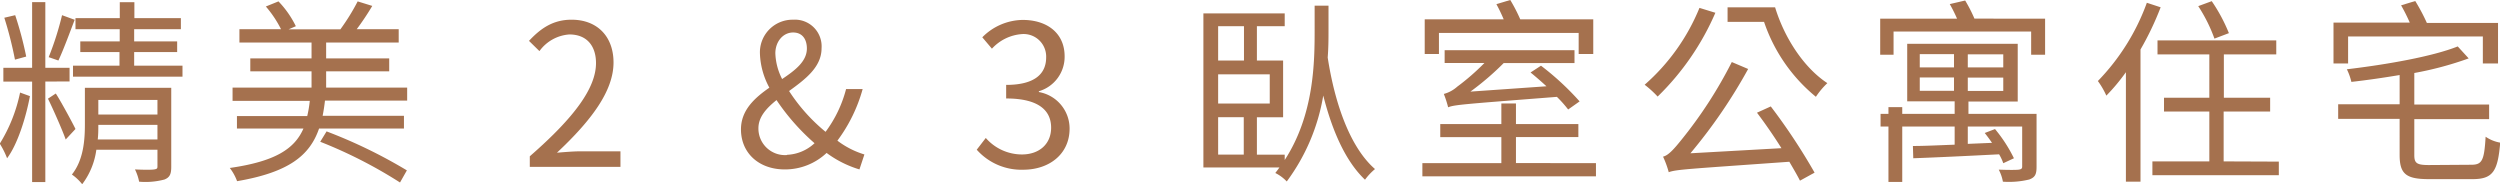 <svg xmlns="http://www.w3.org/2000/svg" viewBox="0 0 342.49 25.27"><defs><style>.cls-1{fill:#a5714e;}</style></defs><title>t3-ch-728x90</title><g id="Layer_2" data-name="Layer 2"><g id="Layer_2-2" data-name="Layer 2"><path class="cls-1" d="M4.1,13.17c-.56,3-1.72,6.64-3.13,8.51a11.26,11.26,0,0,0-1-2,21.35,21.35,0,0,0,2.78-7Zm2.11-2V24.94H4.4V11.18H.46V9.29H4.4v-9H6.21v9H9.53v1.87Zm-4.16-3A51.55,51.55,0,0,0,.59,2.43l1.49-.35A47.82,47.82,0,0,1,3.59,7.75Zm5.59,4.64c.49.7,2.32,4.05,2.7,4.86L9,19.11c-.46-1.32-1.89-4.53-2.43-5.59Zm2.59-10.1C9.53,4.54,8.67,6.88,8,8.29L6.67,7.83A41.07,41.07,0,0,0,8.5,2.08ZM23.46,22.84c0,1-.19,1.45-.92,1.75a10.09,10.09,0,0,1-3.48.3,6.67,6.67,0,0,0-.57-1.68c1.22.06,2.32.06,2.65,0s.43-.11.43-.4v-2.3H13.2a10.06,10.06,0,0,1-1.94,4.73,6.56,6.56,0,0,0-1.41-1.33c1.6-2,1.78-4.75,1.78-6.88v-5H23.46ZM25,9V10.5H10V9h6.37V7.13H11V5.67h5.4V4H10.34V2.48h6.07V.3h2V2.48h6.37V4H18.38V5.67h5.89V7.13H18.38V9ZM21.57,19.11v-2h-8.1c0,.62,0,1.3-.08,2Zm-8.1-5.42v2h8.1v-2Z"/><path class="cls-1" d="M55.78,12v1.78H44.52c-.08.73-.19,1.43-.32,2.08H55.34v1.75H43.71c-1.27,3.7-4.16,6-11.23,7.21a6.81,6.81,0,0,0-1-1.81c6.23-.89,8.88-2.62,10.09-5.4H32.46V15.9h9.63a16.1,16.1,0,0,0,.35-2.08H31.86V12H42.68V9.77H34.29V8h8.39V5.83H32.8V4h5.7A15.17,15.17,0,0,0,36.42.89l1.73-.7a13.37,13.37,0,0,1,2.38,3.4l-1,.43h7.1A29.17,29.17,0,0,0,49,.19L51,.81A36.59,36.59,0,0,1,48.87,4h5.75V5.83H44.68V8h8.64V9.77H44.68V12ZM44.74,18a68.65,68.65,0,0,1,11,5.34L54.8,25a63.59,63.59,0,0,0-10.93-5.58Z"/><path class="cls-1" d="M72.58,21.41C78.79,16,81.65,12,81.65,8.64c0-2.27-1.19-3.92-3.65-3.92A5.53,5.53,0,0,0,73.9,7l-1.43-1.4C74.09,3.86,75.79,2.7,78.3,2.7c3.54,0,5.75,2.32,5.75,5.86,0,3.94-3.1,8-7.75,12.36,1-.08,2.24-.19,3.24-.19H85v2.13H72.58Z"/><path class="cls-1" d="M117.74,23.21a14.58,14.58,0,0,1-4.5-2.26,8.3,8.3,0,0,1-5.73,2.26c-3.59,0-6-2.29-6-5.48,0-2.64,1.87-4.31,3.89-5.72a10.47,10.47,0,0,1-1.29-4.61,4.47,4.47,0,0,1,4.56-4.7,3.65,3.65,0,0,1,3.88,3.91c0,2.6-2.26,4.27-4.45,5.86a24.28,24.28,0,0,0,5,5.59,16.89,16.89,0,0,0,2.81-5.86h2.27a21.29,21.29,0,0,1-3.46,7.07,11.69,11.69,0,0,0,3.7,1.89Zm-9.93-2a5.9,5.9,0,0,0,3.78-1.59,30.14,30.14,0,0,1-5.21-5.91c-1.4,1.13-2.48,2.32-2.48,3.86A3.64,3.64,0,0,0,107.81,21.24Zm-.65-10.39c1.81-1.21,3.38-2.43,3.38-4.18,0-1.16-.54-2.19-1.89-2.19s-2.43,1.22-2.43,2.86A8.28,8.28,0,0,0,107.16,10.85Z"/><path class="cls-1" d="M133.81,20.51l1.24-1.61A6.57,6.57,0,0,0,140,21.16c2.34,0,4-1.4,4-3.67s-1.59-4-6.16-4V11.63c4.08,0,5.48-1.64,5.48-3.77A3.09,3.09,0,0,0,140,4.67a6.17,6.17,0,0,0-4.11,2l-1.32-1.56a7.92,7.92,0,0,1,5.53-2.38c3.32,0,5.75,1.78,5.75,5a4.92,4.92,0,0,1-3.53,4.77v.11a5.08,5.08,0,0,1,4.21,5c0,3.54-2.84,5.64-6.34,5.64A8.18,8.18,0,0,1,133.81,20.51Z"/><path class="cls-1" d="M182,4.05c0,1.13,0,2.46-.11,3.83,1,6.48,3.13,12.37,6.48,15.28A8.21,8.21,0,0,0,187,24.62c-2.67-2.54-4.48-6.67-5.72-11.53a27.22,27.22,0,0,1-5,11.77,5.53,5.53,0,0,0-1.57-1.16c.19-.24.38-.49.57-.76H164.86V1.84H176V3.59h-3.81v4.7h3.59v7.77h-3.59v5.13H176v.73c4.05-6.24,4.1-13.44,4.1-17.87V.78H182Zm-15.12-.46v4.7h3.54V3.59Zm7.07,6.59h-7.07v4h7.07Zm-7.07,11h3.51V16.06h-3.51Z"/><path class="cls-1" d="M218.64,22.35v1.81H194.86V22.35h10.82V18.79h-8.37V17h8.37V14.17h2V17h8.55v1.78h-8.55v3.56ZM197.13,7.4h-1.95V2.65H206A22.47,22.47,0,0,0,205,.57L206.9,0a22.33,22.33,0,0,1,1.37,2.65h10V7.4h-2V4.51H197.13ZM214.83,15a16.21,16.21,0,0,0-1.54-1.73c-12.79,1-14.06,1.08-14.9,1.43a15.29,15.29,0,0,0-.59-1.83,4.51,4.51,0,0,0,1.84-1,31.22,31.22,0,0,0,3.72-3.24h-5.45V6.88H215.7V8.64H206a37.77,37.77,0,0,1-4.56,3.91l10.42-.73c-.73-.67-1.48-1.32-2.18-1.89L211.11,9a37.54,37.54,0,0,1,5.29,4.89Z"/><path class="cls-1" d="M235,1.75a35.87,35.87,0,0,1-7.91,11.48,14.14,14.14,0,0,0-1.78-1.62,28.09,28.09,0,0,0,7.51-10.53Zm7.59,12.83a82.2,82.2,0,0,1,6,9.07l-2,1.1c-.38-.75-.89-1.62-1.46-2.59-14,1-15.47,1.05-16.52,1.43a12.94,12.94,0,0,0-.78-2.13c.72-.16,1.51-1.05,2.53-2.32A59.87,59.87,0,0,0,237.25,8.5l2.24.95A71.47,71.47,0,0,1,231.58,21l12.47-.7c-1.05-1.68-2.27-3.43-3.35-4.86ZM243.18,1c1.3,4.27,4,8.32,7.16,10.39a10.65,10.65,0,0,0-1.57,1.87A22.57,22.57,0,0,1,241.67,3h-5V1Z"/><path class="cls-1" d="M280.17,2.56V7.5h-1.91V4.32H259.41V7.5h-1.83V2.56h10.53a20.63,20.63,0,0,0-1-2l2.11-.49a20.08,20.08,0,0,1,1.27,2.48ZM279,22.86c0,1-.19,1.43-1,1.73a11.81,11.81,0,0,1-3.61.3,5.78,5.78,0,0,0-.57-1.65c1.32.05,2.43.05,2.75,0s.46-.14.46-.41V17.33h-7.45v2.38l3.32-.14c-.32-.46-.65-.92-1-1.35l1.41-.54a19.83,19.83,0,0,1,2.59,4l-1.46.68a6.48,6.48,0,0,0-.57-1.22c-4.26.22-8.66.43-11.76.54L262.06,20c1.57,0,3.56-.1,5.72-.18V17.33H260.6v7.59h-1.89V17.33h-1.08V15.6h1.08v-.92h1.89v.92h7.18V13.88h-6.5V6h15.14v7.91h-6.75V15.6H279Zm-16-13.63h4.69V7.42h-4.69Zm4.69,3.21V10.61h-4.69v1.83Zm6.75-5h-4.86V9.23h4.86Zm0,3.19h-4.86v1.83h4.86Z"/><path class="cls-1" d="M296,1a40.74,40.74,0,0,1-2.76,5.78V24.89h-2v-15a26.32,26.32,0,0,1-2.68,3.21,10.86,10.86,0,0,0-1.16-2A30.05,30.05,0,0,0,294.11.38Zm16.19,21.14V24H294.87V22.11h7.8V15.28h-6.21V13.39h6.21V7.45h-7.1V5.53h16.27V7.45h-7.18v5.94H311v1.89h-6.37v6.83ZM303.37,5.29A21.15,21.15,0,0,0,301.15.84L303,.16a22.92,22.92,0,0,1,2.35,4.38Z"/><path class="cls-1" d="M321.68,8.69h-2V3.1h10.45A23.83,23.83,0,0,0,328.94.73l1.94-.59a26.84,26.84,0,0,1,1.59,3h9.75V8.69h-2.08V5H321.68Zm16.89,13.88c1.49,0,1.76-.62,1.95-3.84a5,5,0,0,0,2,.81c-.33,3.92-1,5-3.78,5h-6c-3.15,0-4-.73-4-3.32V16.28h-8.42v-2h8.42v-4c-2.21.37-4.48.7-6.61.94a8.11,8.11,0,0,0-.62-1.73c5.48-.65,11.74-1.75,15.19-3.13L338.2,8a46.12,46.12,0,0,1-7.45,2v4.32H341v2H330.75v4.94c0,1.1.35,1.35,2,1.35Z"/></g></g></svg>